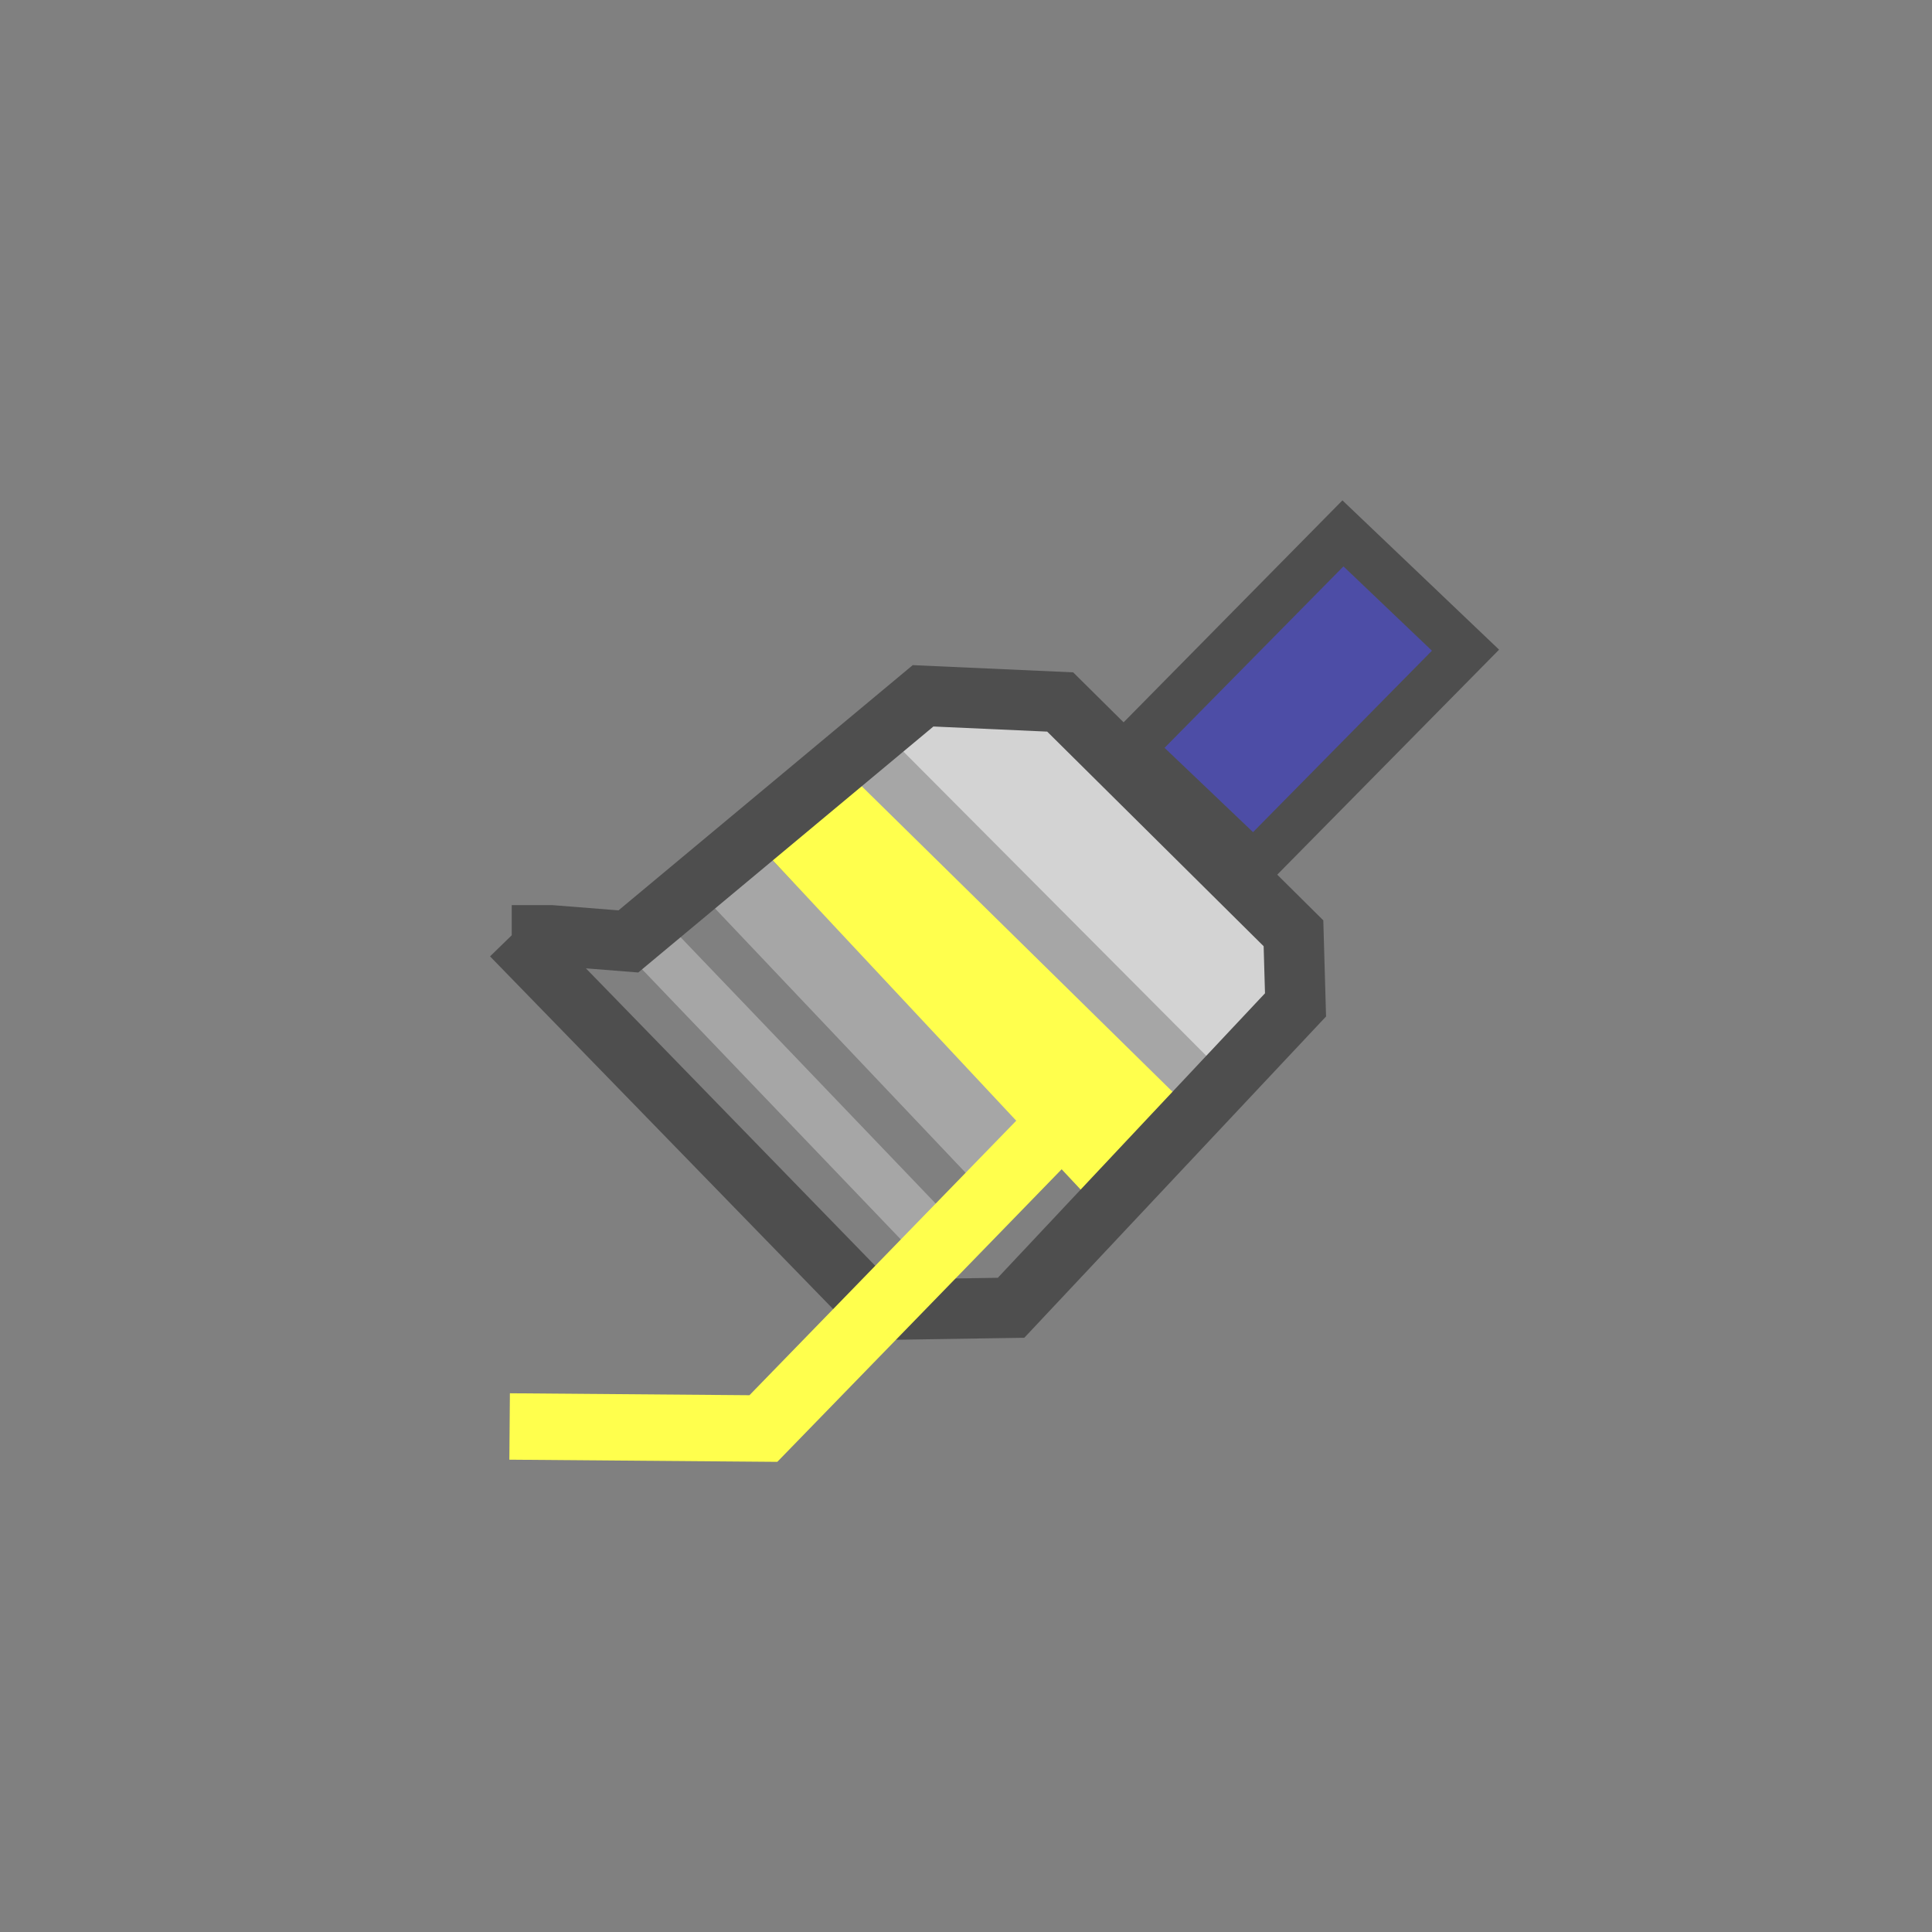 <?xml version="1.0" encoding="UTF-8" standalone="no"?>
<!-- Created with Inkscape (http://www.inkscape.org/) -->

<svg
   xmlns:dc="http://purl.org/dc/elements/1.1/"
   xmlns:cc="http://creativecommons.org/ns#"
   xmlns:rdf="http://www.w3.org/1999/02/22-rdf-syntax-ns#"
   xmlns:svg="http://www.w3.org/2000/svg"
   xmlns="http://www.w3.org/2000/svg"
   xmlns:xlink="http://www.w3.org/1999/xlink"
   xmlns:sodipodi="http://sodipodi.sourceforge.net/DTD/sodipodi-0.dtd"
   xmlns:inkscape="http://www.inkscape.org/namespaces/inkscape"
   id="svg2985"
   version="1.1"
   inkscape:version="0.48.2 r9819"
   width="32"
   height="32"
   sodipodi:docname="mode_copyvisualstyle_32.gif">
  <rect width="100%" height="100%" fill="#808080" stroke="none"/>
  <defs
     id="defs2989">
    <linearGradient
       inkscape:collect="always"
       id="linearGradient3828">
      <stop
         style="stop-color:#ffff4d;stop-opacity:1;"
         offset="0"
         id="stop3830" />
      <stop
         style="stop-color:#ffff4d;stop-opacity:0"
         offset="1"
         id="stop3832" />
    </linearGradient>
    <inkscape:path-effect
       effect="spiro"
       id="path-effect3826"
       is_visible="true" />
    <inkscape:path-effect
       effect="spiro"
       id="path-effect3818"
       is_visible="true" />
    <inkscape:path-effect
       effect="spiro"
       id="path-effect3791"
       is_visible="true" />
    <inkscape:path-effect
       effect="spiro"
       id="path-effect3785"
       is_visible="true" />
    <inkscape:path-effect
       effect="spiro"
       id="path-effect3781"
       is_visible="true" />
    <inkscape:path-effect
       effect="spiro"
       id="path-effect3777"
       is_visible="true" />
    <inkscape:path-effect
       effect="spiro"
       id="path-effect3005"
       is_visible="true" />
    <inkscape:path-effect
       effect="spiro"
       id="path-effect3781-1"
       is_visible="true" />
    <linearGradient
       inkscape:collect="always"
       xlink:href="#linearGradient3828"
       id="linearGradient3834"
       x1="15.269"
       y1="16.611"
       x2="15.58"
       y2="16.659"
       gradientUnits="userSpaceOnUse" />
  </defs>
  <sodipodi:namedview
     pagecolor="#ffffff"
     bordercolor="#666666"
     borderopacity="1"
     objecttolerance="10"
     gridtolerance="10"
     guidetolerance="10"
     inkscape:pageopacity="0"
     inkscape:pageshadow="2"
     inkscape:window-width="1151"
     inkscape:window-height="803"
     id="namedview2987"
     showgrid="false"
     showguides="true"
     inkscape:guide-bbox="true"
     inkscape:zoom="14.75"
     inkscape:cx="19.679412"
     inkscape:cy="16"
     inkscape:window-x="1678"
     inkscape:window-y="90"
     inkscape:window-maximized="0"
     inkscape:current-layer="svg2985" />
  <g
     id="g3838">
    <path
       inkscape:connector-curvature="0"
       inkscape:original-d="m 14.372881,12.508475 c 0.305085,0.203389 5.423729,5.288135 5.423729,5.288135"
       inkscape:path-effect="#path-effect3781"
       id="path3779"
       d="M 14.373,12.508 19.797,17.797"
       style="fill:#a6a6a6;stroke:#a6a6a6;stroke-width:1.1;stroke-linecap:butt;stroke-linejoin:miter;stroke-opacity:1;fill-opacity:1;stroke-miterlimit:4;stroke-dasharray:none" />
    <path
       inkscape:connector-curvature="0"
       inkscape:original-d="m 12.13527,14.454003 4.924419,5.19369"
       inkscape:path-effect="#path-effect3785"
       id="path3783"
       d="m 12.135,14.454 4.924,5.194"
       style="fill:url(#linearGradient3834);fill-opacity:1;stroke:#a6a6a6;stroke-width:1.239;stroke-linecap:butt;stroke-linejoin:miter;stroke-miterlimit:4;stroke-opacity:1;stroke-dasharray:none" />
    <path
       inkscape:connector-curvature="0"
       inkscape:original-d="m 10.705067,15.529026 c 0.277561,0.198828 4.894951,5.11144 4.894951,5.11144"
       inkscape:path-effect="#path-effect3781-1"
       id="path3779-7"
       d="m 10.705,15.529 4.895,5.111"
       style="fill:#a6a6a6;fill-opacity:1;stroke:#a6a6a6;stroke-width:0.828;stroke-linecap:butt;stroke-linejoin:miter;stroke-miterlimit:4;stroke-opacity:1;stroke-dasharray:none" />
    <path
       inkscape:connector-curvature="0"
       inkscape:original-d="m 12.632043,14.070648 c 0.263667,0.263667 5.537006,5.920522 5.537006,5.920522 l 1.462153,-1.701851 -5.656854,-5.560975 z"
       inkscape:path-effect="#path-effect3826"
       id="path3824"
       d="m 12.632,14.071 5.537,5.921 1.462,-1.702 -5.657,-5.561 -1.342,1.342"
       style="fill:#ffff4d;stroke:none;stroke-width:0;stroke-linecap:butt;stroke-linejoin:miter;stroke-opacity:1;stroke-miterlimit:4;stroke-dasharray:none;fill-opacity:1" />
    <path
       inkscape:connector-curvature="0"
       inkscape:original-d="m 14.741379,12.22498 5.369217,5.393187 1.414214,-1.582001 -4.218671,-4.242641 -2.181245,0.02397 z"
       inkscape:path-effect="#path-effect3818"
       id="path3816"
       d="m 14.741,12.225 5.369,5.393 1.414,-1.582 -4.219,-4.243 -2.181,0.024 -0.384,0.407"
       style="fill:#d3d3d3;stroke:none;stroke-width:0;stroke-linecap:butt;stroke-linejoin:miter;stroke-opacity:1;stroke-miterlimit:4;stroke-dasharray:none;fill-opacity:1" />
    <path
       inkscape:connector-curvature="0"
       inkscape:original-d="m 8.4745763,15.491525 6.0338987,6.20339 2.237288,-0.0339 4.711864,-5.016949 -0.0339,-1.186441 -3.864407,-3.830508 -2.271186,-0.101695 -4.881356,4.067796 -1.2881359,-0.101695 z"
       inkscape:path-effect="#path-effect3777"
       id="path3775"
       d="m 8.475,15.492 6.034,6.203 2.237,-0.034 4.712,-5.017 -0.034,-1.186 -3.864,-3.831 -2.271,-0.102 -4.881,4.068 -1.288,-0.102 -0.644,2e-6"
       style="fill:none;stroke:#4e4e4e;stroke-width:1;stroke-linecap:butt;stroke-linejoin:miter;stroke-opacity:1;stroke-miterlimit:4;stroke-dasharray:none;fill-opacity:1" />
    <path
       inkscape:connector-curvature="0"
       inkscape:original-d="m 8.440678,23.627119 c 0.1694915,0 4.20339,0.0339 4.20339,0.0339 l 5.830508,-6"
       inkscape:path-effect="#path-effect3791"
       id="path3789"
       d="m 8.441,23.627 4.203,0.034 5.831,-6"
       style="fill:none;stroke:#ffff4d;stroke-width:1.1;stroke-linecap:butt;stroke-linejoin:miter;stroke-opacity:1;stroke-miterlimit:4;stroke-dasharray:none;fill-opacity:1" />
    <rect
       transform="matrix(0.724,0.69,-0.702,0.712,0,0)"
       y="-8.953"
       x="22.042"
       height="5.001"
       width="2.804"
       id="rect3836"
       style="fill:#4d4da6;fill-opacity:1;stroke:#4e4e4e;stroke-width:0.78;stroke-opacity:1" />
  </g>
</svg>

